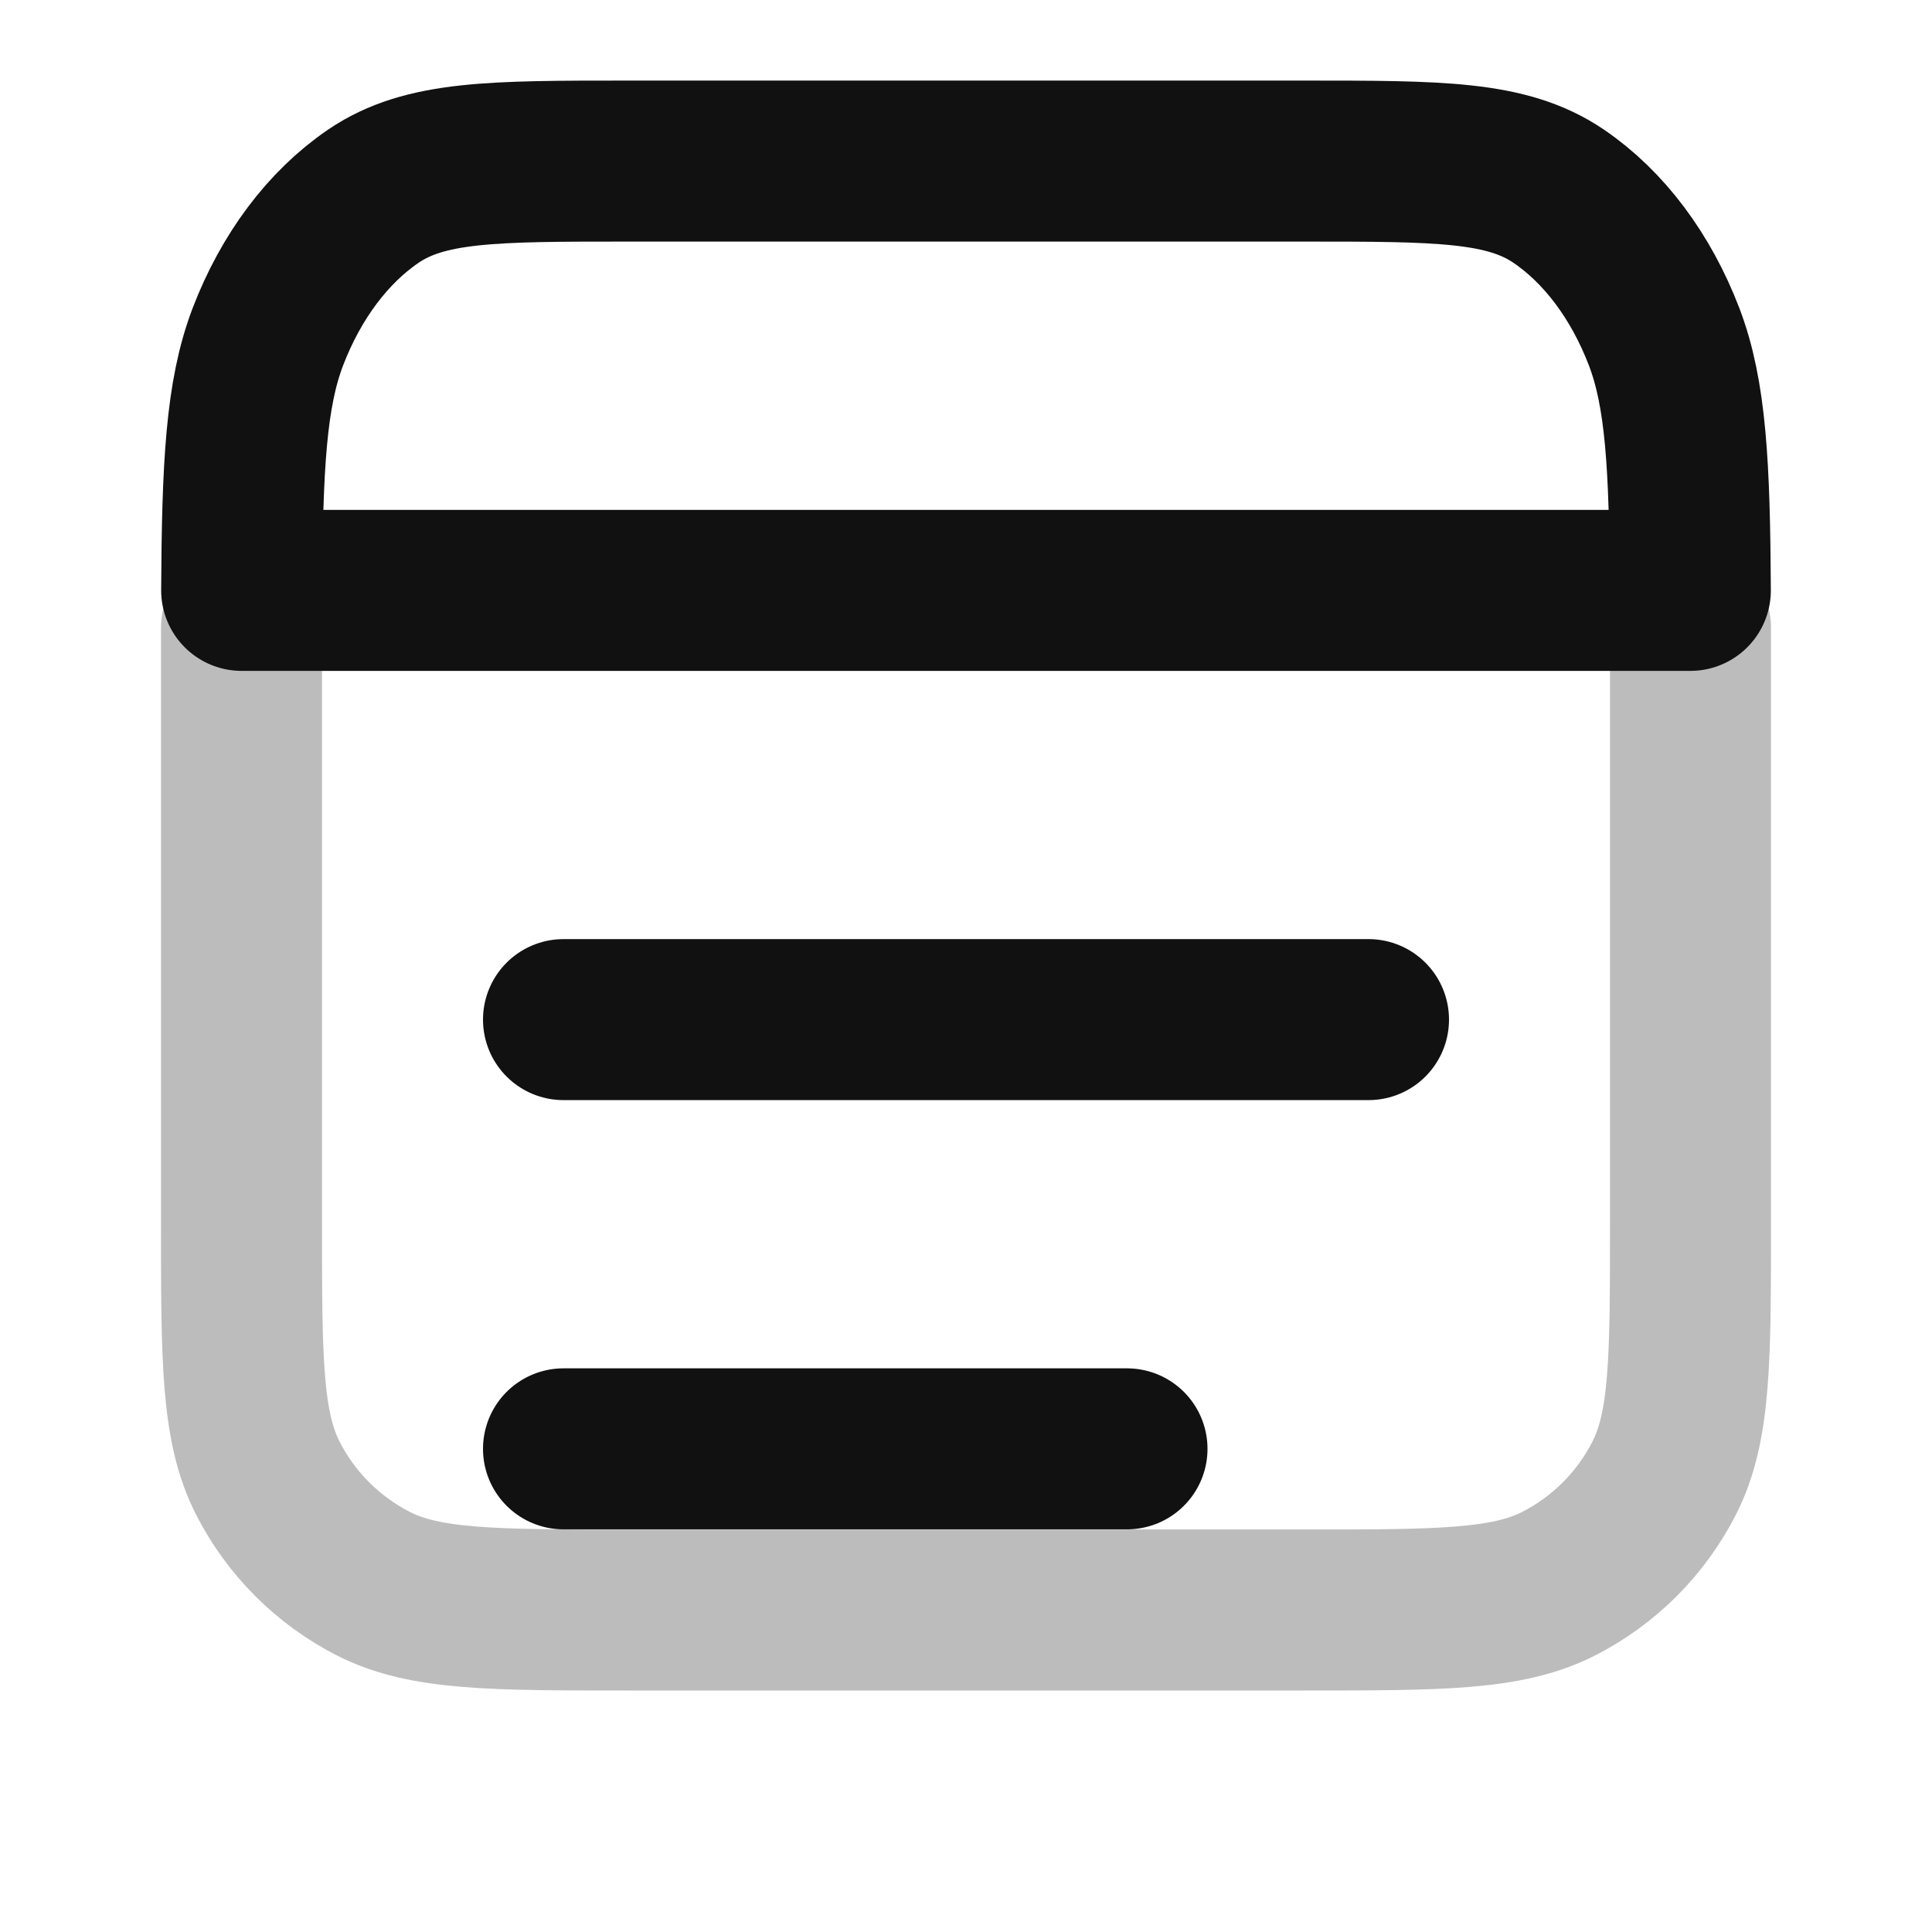 <svg width="24" height="24" viewBox="0 0 24 24" fill="none" xmlns="http://www.w3.org/2000/svg">
<path opacity="0.28" d="M21 7.8V15.2C21 16.88 21 17.72 20.673 18.362C20.385 18.926 19.927 19.385 19.362 19.673C18.72 20 17.88 20 16.2 20H7.8C6.12 20 5.28 20 4.638 19.673C4.074 19.385 3.615 18.926 3.327 18.362C3 17.72 3 16.88 3 15.2V7.8" stroke="#111111" stroke-width="2" stroke-linecap="round" stroke-linejoin="round"/>
<path d="M7 12.666H17M7 17.998H14M16.2 2.001H7.8C6.12 2.001 5.28 2.001 4.638 2.437C4.074 2.821 3.615 3.433 3.327 4.185C3.057 4.893 3.01 5.781 3.002 7.334H20.998C20.99 5.781 20.943 4.893 20.673 4.185C20.385 3.433 19.927 2.821 19.362 2.437C18.72 2.001 17.88 2.001 16.2 2.001Z" stroke="#111111" stroke-width="2" stroke-linecap="round" stroke-linejoin="round"/>
</svg>
